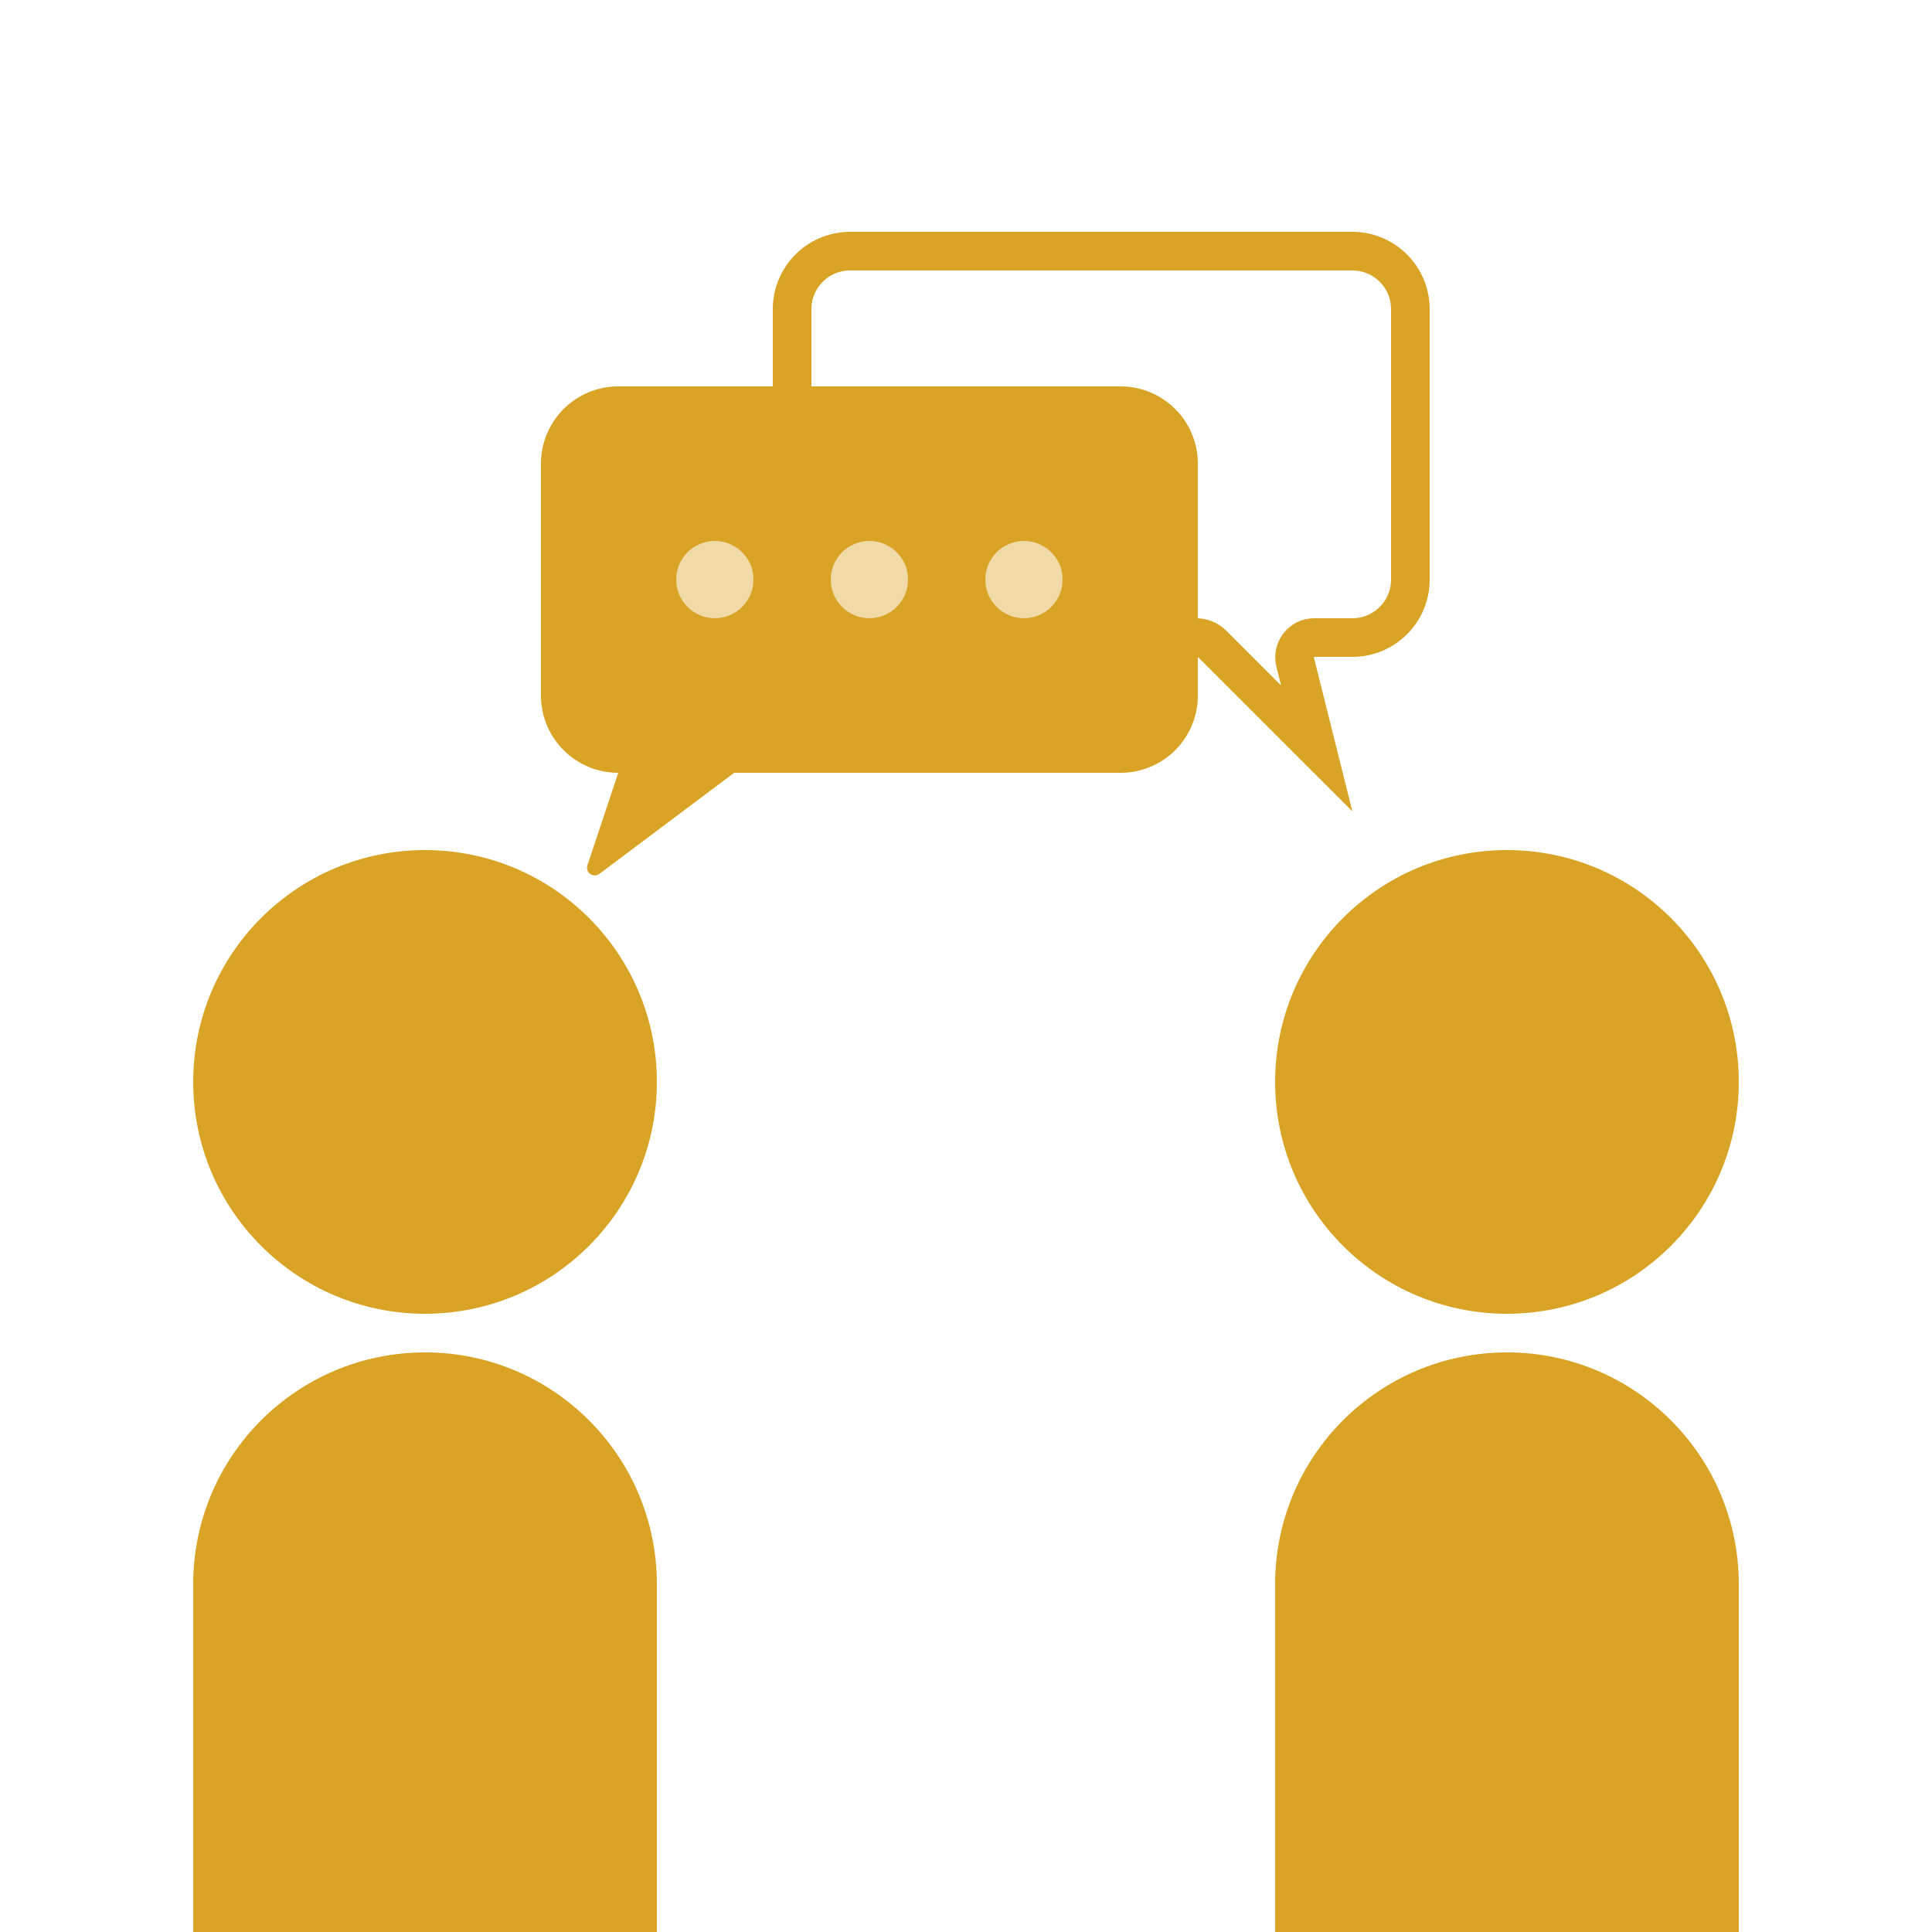 <svg width="50" height="50" viewBox="0 0 50 50" fill="none" xmlns="http://www.w3.org/2000/svg">
<rect x="0" y="0" width="50" height="50" fill="#333333" stroke="none"/>
<g clip-path="url(#clip0)">
<rect width="50" height="50" fill="white"/>
<circle cx="39" cy="28" r="6" fill="#D9A326"/>
<path d="M33 41C33 37.686 35.686 35 39 35C42.314 35 45 37.686 45 41V53H33V41Z" fill="#D9A326"/>
<circle cx="11" cy="28" r="6" fill="#D9A326"/>
<path d="M5 41C5 37.686 7.686 35 11 35C14.314 35 17 37.686 17 41V53H5V41Z" fill="#D9A326"/>
<path d="M33.518 17.134L33.518 17.134L34.077 19.37L31.383 16.676C31.27 16.563 31.118 16.5 30.959 16.5H22C21.172 16.5 20.5 15.828 20.5 15V8C20.5 7.172 21.172 6.5 22 6.5H35C35.828 6.5 36.5 7.172 36.5 8V15C36.5 15.828 35.828 16.5 35 16.5H34.013C33.681 16.5 33.438 16.812 33.518 17.134Z" fill="white" stroke="#D9A326"/>
<path d="M16 10H29C30.105 10 31 10.895 31 12V18C31 19.105 30.105 20 29 20H19L15.512 22.616C15.355 22.733 15.14 22.579 15.203 22.393L16 20C14.895 20 14 19.105 14 18V12C14 10.895 14.895 10 16 10Z" fill="#D9A326"/>
<circle cx="18.5" cy="15" r="1" fill="#F0DAA8"/>
<circle cx="22.5" cy="15" r="1" fill="#F0DAA8"/>
<circle cx="26.5" cy="15" r="1" fill="#F0DAA8"/>
</g>
<defs>
<clipPath id="clip0">
<rect width="50" height="50" fill="white"/>
</clipPath>
</defs>
</svg>
